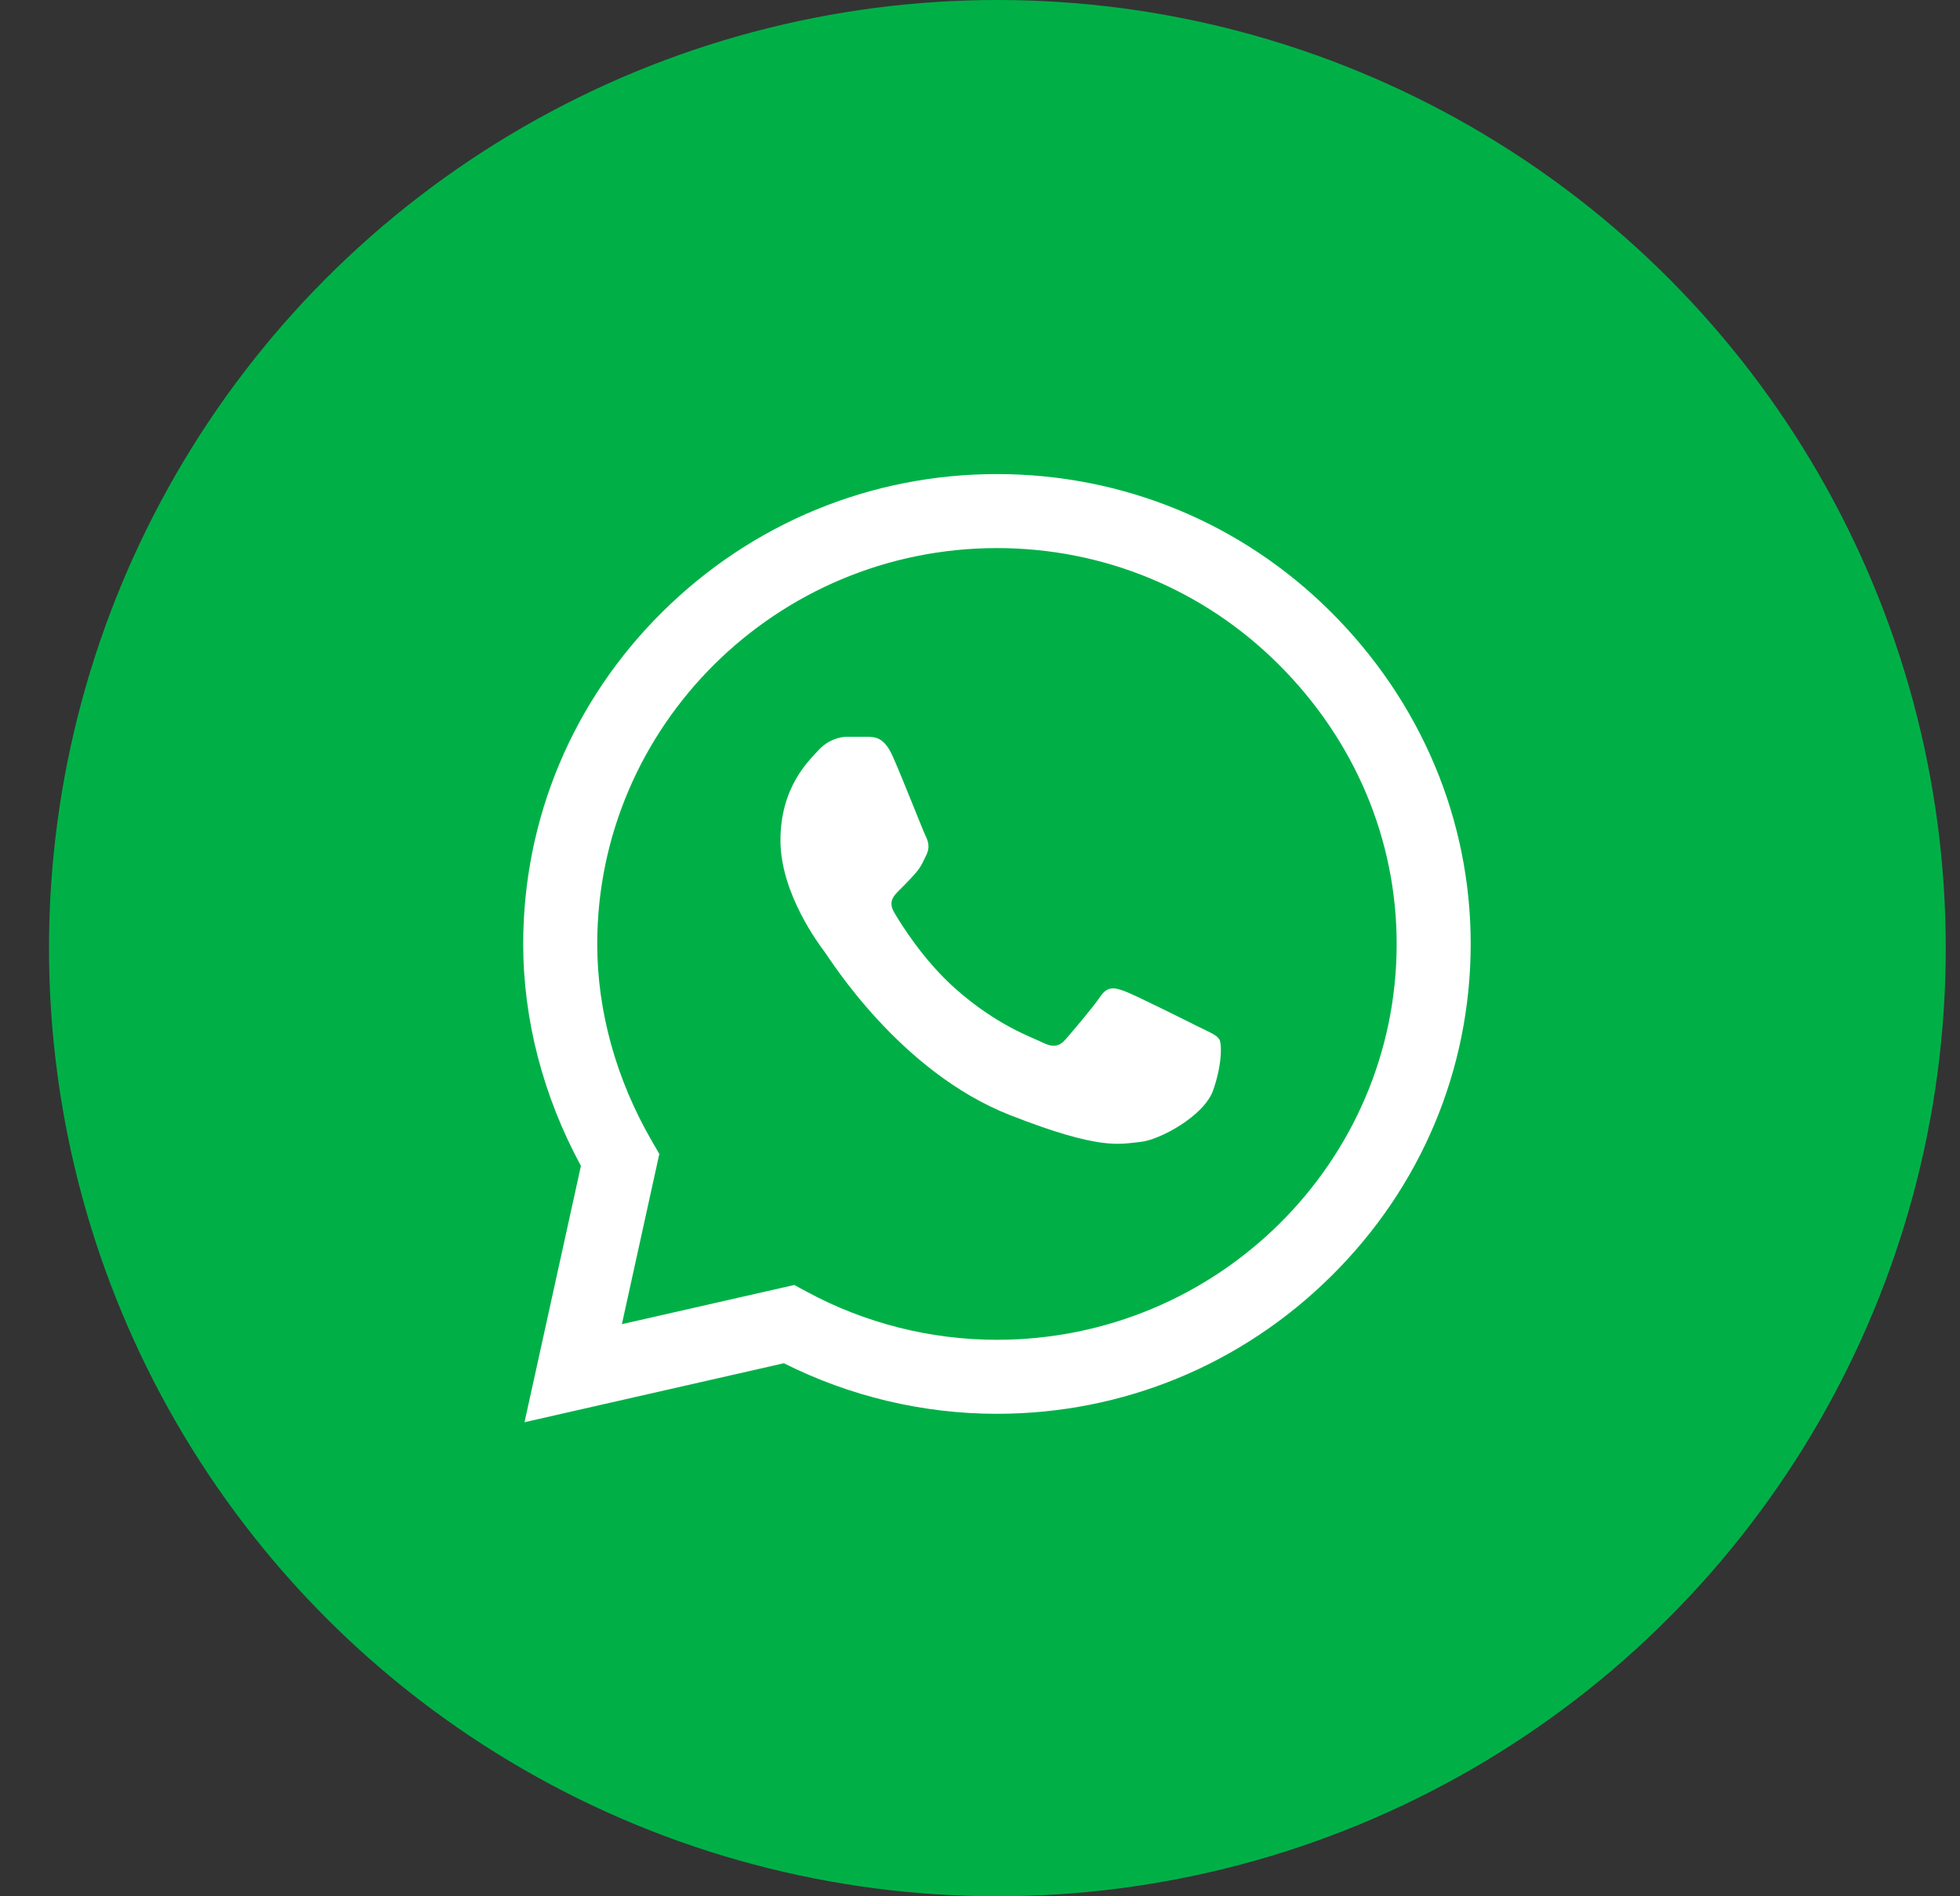 <svg width="31" height="30" viewBox="0 0 31 30" fill="none" xmlns="http://www.w3.org/2000/svg">
<rect x="0" y="0" width="31" height="30" fill="#333333" stroke="none"/>
<circle cx="15.775" cy="15" r="15" fill="#00B047"/>
<g clip-path="url(#clip0)">
<path d="M21.047 9.678C19.637 8.274 17.763 7.501 15.768 7.5C13.777 7.5 11.9 8.273 10.481 9.676C9.06 11.082 8.277 12.951 8.275 14.931V14.933V14.934C8.276 16.133 8.59 17.341 9.188 18.445L8.296 22.5L12.398 21.567C13.437 22.09 14.596 22.367 15.765 22.367H15.768C17.758 22.367 19.636 21.594 21.054 20.19C22.477 18.783 23.26 16.917 23.261 14.936C23.262 12.969 22.475 11.102 21.047 9.678ZM15.768 21.196H15.765C14.715 21.196 13.675 20.932 12.757 20.434L12.563 20.329L9.836 20.949L10.428 18.256L10.314 18.059C9.746 17.08 9.446 15.999 9.446 14.933C9.448 11.482 12.284 8.671 15.768 8.671C17.451 8.671 19.032 9.324 20.22 10.508C21.427 11.71 22.091 13.282 22.09 14.936C22.089 18.388 19.253 21.196 15.768 21.196Z" fill="white"/>
<path d="M13.729 11.656H13.401C13.286 11.656 13.101 11.699 12.944 11.87C12.787 12.041 12.344 12.454 12.344 13.295C12.344 14.135 12.958 14.947 13.044 15.061C13.129 15.175 14.229 16.955 15.971 17.64C17.419 18.209 17.714 18.096 18.028 18.067C18.342 18.039 19.042 17.654 19.185 17.255C19.328 16.856 19.328 16.514 19.285 16.443C19.242 16.372 19.128 16.329 18.956 16.244C18.785 16.158 17.945 15.738 17.788 15.681C17.631 15.624 17.516 15.595 17.402 15.767C17.288 15.937 16.951 16.332 16.851 16.446C16.751 16.56 16.651 16.575 16.48 16.489C16.308 16.404 15.762 16.22 15.107 15.638C14.598 15.185 14.244 14.608 14.144 14.437C14.044 14.266 14.133 14.174 14.219 14.088C14.296 14.012 14.4 13.907 14.486 13.807C14.572 13.708 14.596 13.636 14.653 13.523C14.71 13.409 14.682 13.309 14.639 13.223C14.596 13.138 14.267 12.293 14.115 11.955H14.115C13.986 11.671 13.851 11.661 13.729 11.656Z" fill="white"/>
</g>
<defs>
<clipPath id="clip0">
<rect width="15" height="15" fill="white" transform="translate(8.275 7.5)"/>
</clipPath>
</defs>
</svg>
